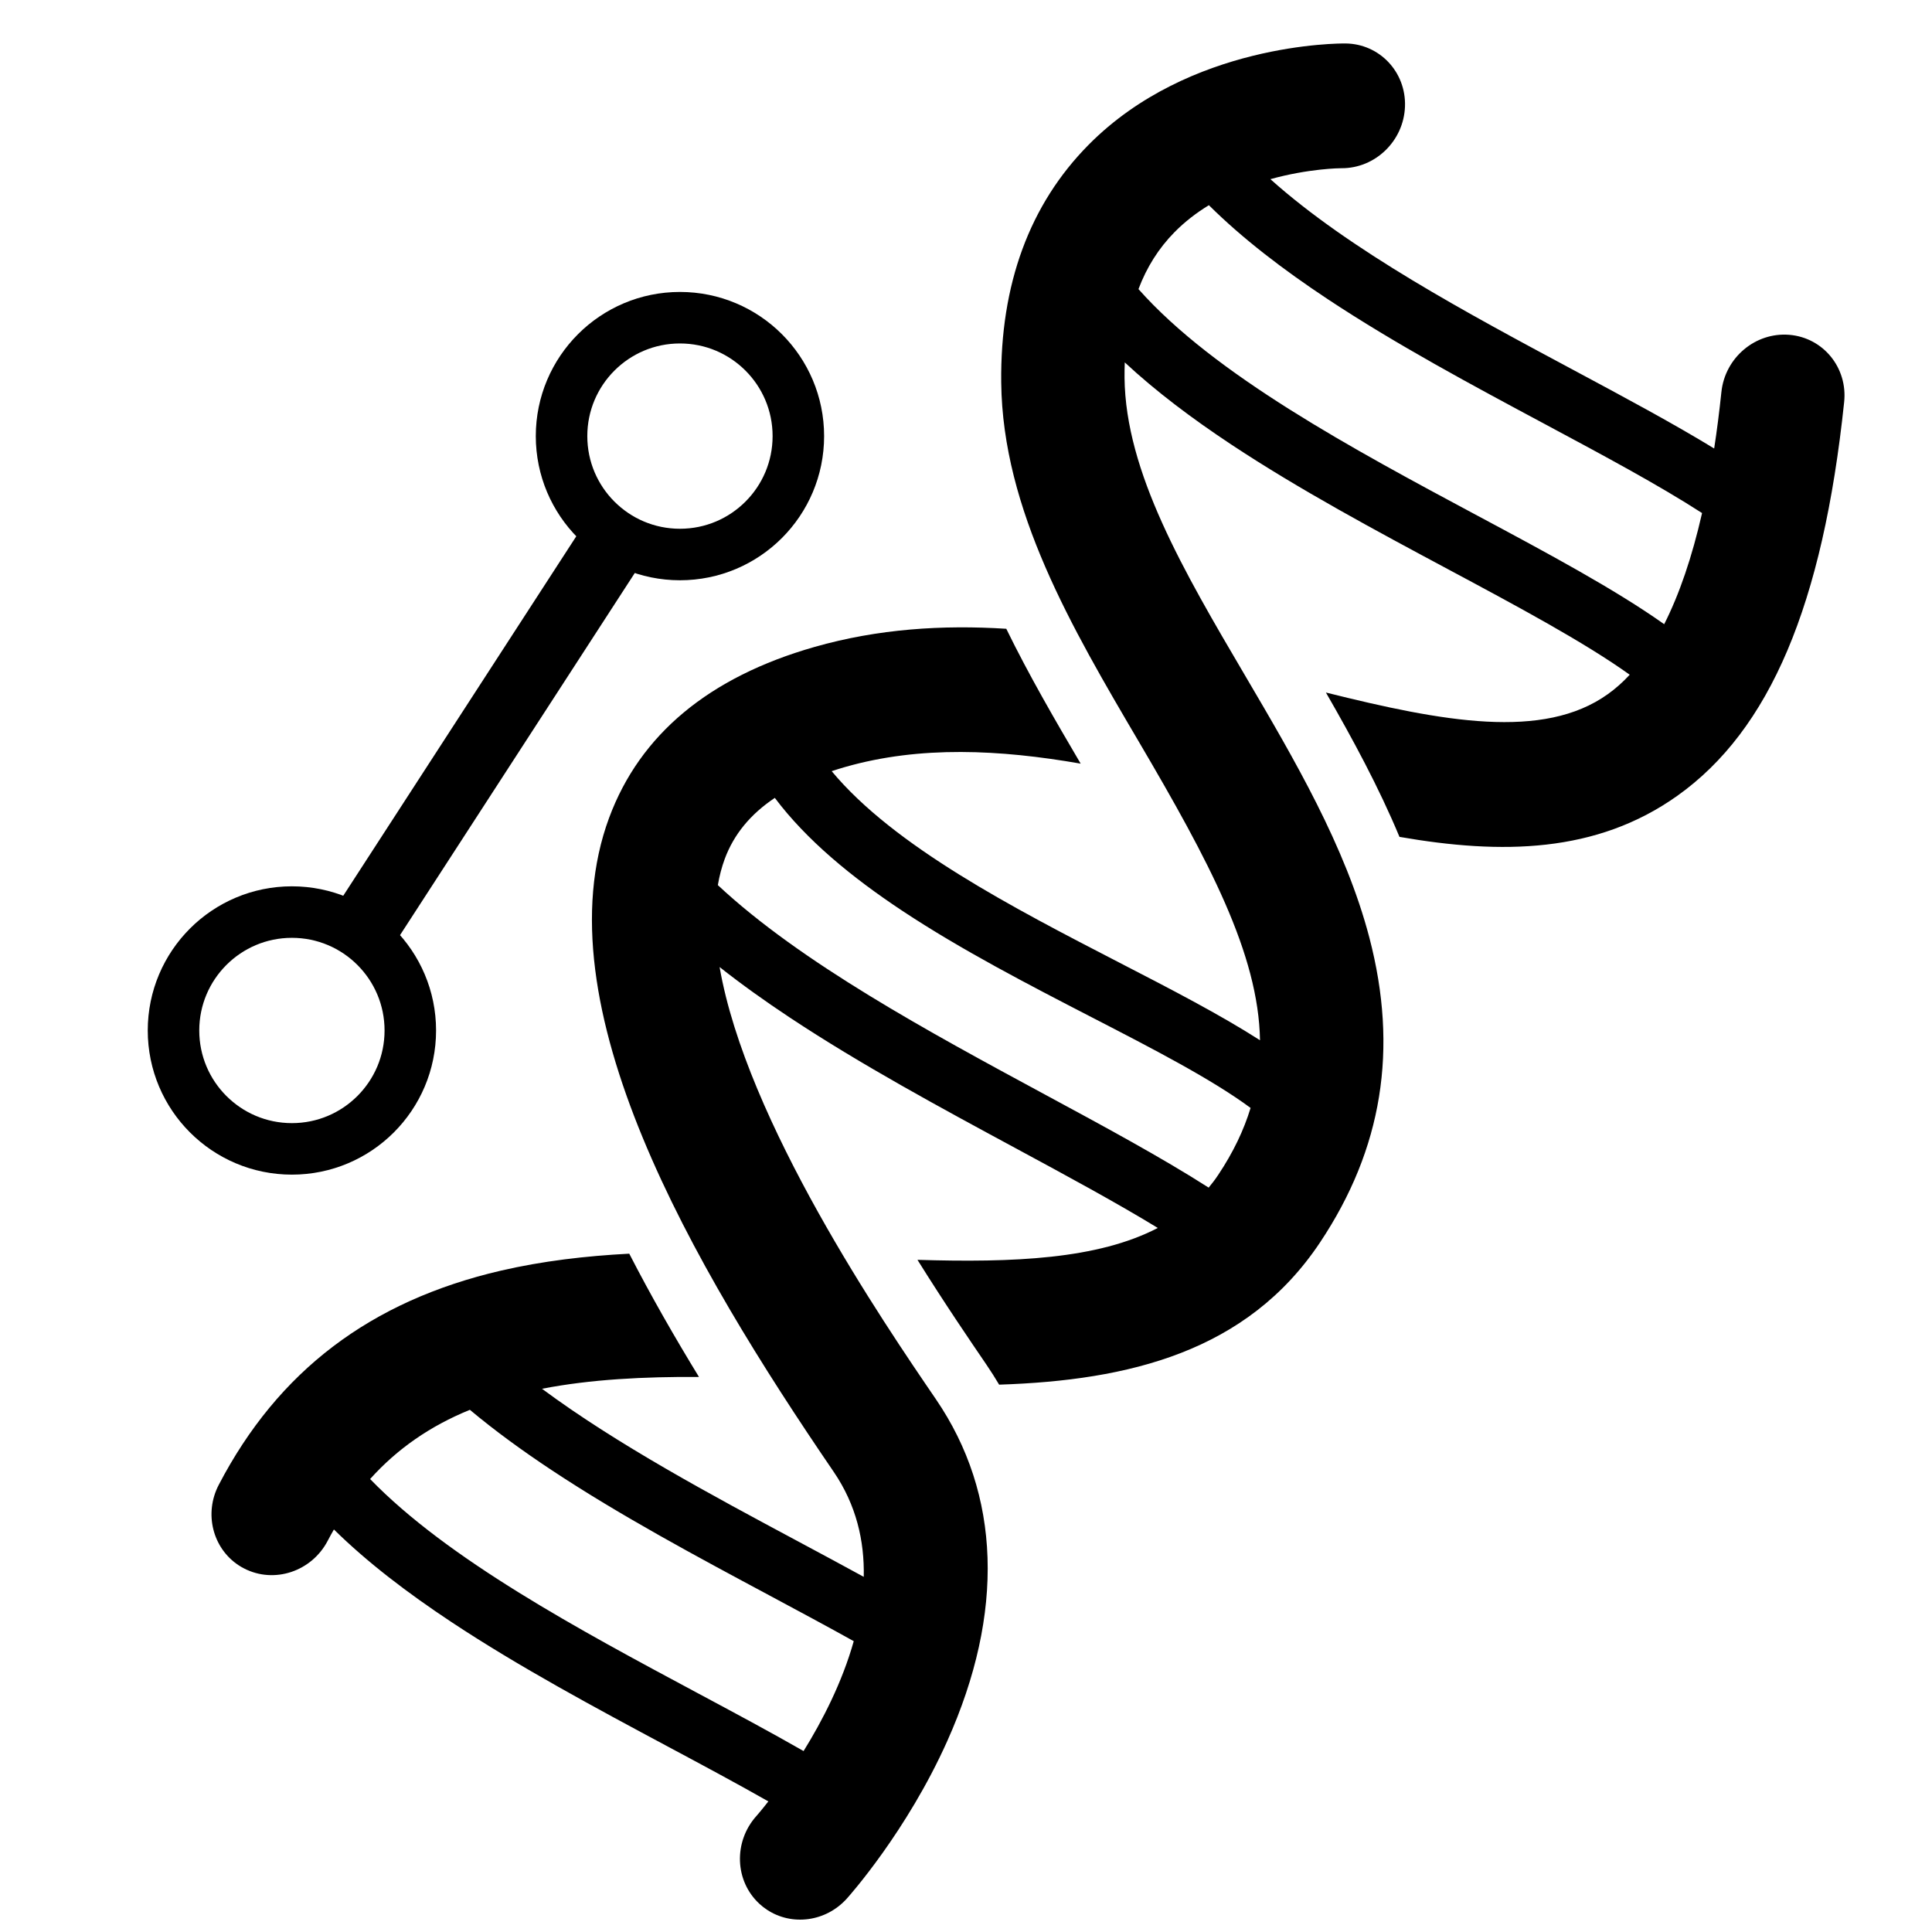 <?xml version="1.0" encoding="UTF-8" standalone="no"?>
<svg
   width="752pt"
   height="752pt"
   version="1.1"
   viewBox="0 0 752 752"
   id="svg4"
   sodipodi:docname="biophysics.svg"
   inkscape:version="1.1 (c68e22c387, 2021-05-23)"
   xmlns:inkscape="http://www.inkscape.org/namespaces/inkscape"
   xmlns:sodipodi="http://sodipodi.sourceforge.net/DTD/sodipodi-0.dtd"
   xmlns="http://www.w3.org/2000/svg"
   xmlns:svg="http://www.w3.org/2000/svg">
  <defs
     id="defs8" />
  <sodipodi:namedview
     id="namedview6"
     pagecolor="#ffffff"
     bordercolor="#666666"
     borderopacity="1.0"
     inkscape:pageshadow="2"
     inkscape:pageopacity="0.0"
     inkscape:pagecheckerboard="0"
     inkscape:document-units="pt"
     showgrid="false"
     inkscape:zoom="0.82180851"
     inkscape:cx="501.94175"
     inkscape:cy="296.29773"
     inkscape:window-width="1920"
     inkscape:window-height="1009"
     inkscape:window-x="-8"
     inkscape:window-y="-8"
     inkscape:window-maximized="1"
     inkscape:current-layer="svg4" />
  <path
     d="m 516.085,269.544 c 10.471,18.191 20.554,36.804 28.638,56.196 39.728,6.921 76.624,6.414 108.137,-15.98 36.017,-25.594 56.659,-74.305 64.948,-153.268 1.414,-13.372 -8.154,-25.08 -21.349,-26.168 -13.2,-1.082 -25.021,8.872 -26.428,22.233 -0.805,7.681 -1.741,15.026 -2.818,22.013 -16.2,-9.896 -35.124,-20.019 -54.721,-30.522 -41.401,-22.157 -87.191,-46.693 -118.012,-74.309 14.911,-4.143 27.117,-4.271 27.618,-4.263 13.223,0.102 24.3,-10.64 24.771,-24.024 0.472,-13.407 -9.894,-24.401 -23.15,-24.532 -2.464,-0.026 -60.772,-0.204 -100.003,39.44 -22.978,23.229 -34.428,54.367 -34.01,92.524 0.54,49.62 27.47,95.429 53.509,139.721 27.359,46.539 46.636,82.677 47.222,116.298 -15.493,-9.94 -34.695,-19.879 -54.746,-30.214 -41.295,-21.325 -87.643,-45.258 -111.976,-74.527 1.714,-0.561 3.45,-1.109 5.255,-1.625 29.216,-8.349 60.257,-6.783 91.661,-1.303 -10.091,-17.17 -20.199,-34.563 -28.952,-52.49 -24.783,-1.575 -49.884,-0.004 -74.708,7.089 -40.997,11.706 -67.866,34.07 -79.873,66.46 -26.947,72.698 32.544,174.247 87.405,254.592 8.809,12.911 12.001,26.936 11.696,40.876 -8.255,-4.526 -16.862,-9.135 -25.746,-13.897 -33.299,-17.83 -70.232,-37.6 -99.486,-59.305 19.025,-3.703 39.798,-4.73 61.098,-4.604 -9.26,-15.134 -18.592,-31.355 -27.135,-47.982 -17.018,0.891 -33.805,2.856 -50.037,6.623 -50.74,11.805 -86.643,39.06 -109.732,83.328 -5.842,11.185 -2.364,24.652 7.653,31.289 0.708,0.469 1.45,0.908 2.233,1.298 11.707,6.021 26.259,1.18 32.508,-10.79 0.784,-1.502 1.589,-2.967 2.418,-4.402 12.947,12.756 28.612,24.689 45.633,35.966 26.597,17.621 56.512,33.639 84.492,48.616 13.716,7.338 26.939,14.416 38.973,21.265 -2.711,3.477 -4.478,5.496 -4.664,5.697 -9.001,10.057 -8.436,25.381 1.264,34.237 0.909,0.836 1.867,1.576 2.858,2.233 9.645,6.39 22.903,4.765 31.098,-4.348 0.947,-1.054 23.342,-26.17 39.077,-61.304 22.4,-50.011 20.882,-96.025 -4.436,-133.087 -20.377,-29.845 -73.758,-108.053 -84.176,-168.185 8.573,6.766 17.767,13.325 27.376,19.691 27.655,18.322 58.698,35.087 87.731,50.762 19.98,10.794 39.252,21.2 55.451,31.096 -23.381,12.191 -56.175,13.545 -93.54,12.413 10.683,17.117 20.517,31.522 26.83,40.78 1.746,2.567 3.403,5.166 4.96,7.804 50.5,-1.654 96.532,-12.776 124.898,-55.352 24.277,-36.427 30.559,-75.236 19.205,-118.654 -9.293,-35.497 -29.148,-69.305 -48.363,-101.985 -23.937,-40.704 -46.535,-79.164 -46.931,-115.895 -0.016,-2.047 0.018,-4.046 0.091,-6.012 12.069,11.247 26.19,21.854 41.407,31.936 26.597,17.621 56.512,33.639 84.481,48.609 27.057,14.479 52.788,28.261 70.655,41.026 -2.705,2.922 -5.555,5.447 -8.527,7.565 -25.092,17.951 -64.101,10.752 -109.736,-0.641 z M 312.779,681.57 c -12.804,-7.337 -26.828,-14.847 -41.404,-22.641 -45.8,-24.521 -96.993,-51.935 -127.315,-83.241 10.533,-11.743 23.326,-20.623 38.833,-26.942 9.697,8.122 20.433,15.928 31.781,23.447 26.775,17.739 56.901,33.859 84.591,48.682 11.571,6.203 22.673,12.148 33.042,17.924 -4.525,16.085 -12.234,31.011 -19.528,42.773 z M 486.772,431.245 c -2.636,8.647 -6.743,17.271 -12.559,25.992 -1.177,1.777 -2.437,3.439 -3.761,5.028 -18.246,-11.681 -40.61,-23.76 -63.868,-36.31 -44.953,-24.284 -94.895,-51.263 -127.171,-81.433 0.6,-3.547 1.49,-6.963 2.677,-10.189 3.535,-9.537 9.981,-17.41 19.497,-23.77 12.321,16.4 29.865,30.859 49.678,43.986 23.038,15.263 49.126,28.723 73.511,41.326 24.043,12.391 46.851,24.176 61.994,35.37 z m 88.213,-230.577 c -48.172,-25.791 -102.316,-54.783 -131.853,-88.14 3.198,-8.493 7.822,-15.825 13.944,-22.072 4.125,-4.199 8.691,-7.676 13.463,-10.587 13.054,12.971 28.946,25.106 46.223,36.553 26.597,17.621 56.512,33.639 84.492,48.616 22.621,12.113 44.295,23.719 61.247,34.664 -3.913,17.2 -8.847,31.626 -14.743,43.257 -19.161,-13.577 -45.293,-27.587 -72.772,-42.293 z"
     id="path2"
     style="stroke-width:1.61" />
  <circle
     style="fill:#161616;fill-opacity:0;stroke:#000000;stroke-width:20.05;stroke-miterlimit:4;stroke-dasharray:none;stroke-opacity:1"
     id="path1066"
     cx="113.621"
     cy="401.097"
     r="46.087" />
  <circle
     style="fill:#161616;fill-opacity:0;stroke:#000000;stroke-width:20.05;stroke-miterlimit:4;stroke-dasharray:none;stroke-opacity:1"
     id="path1066-8"
     cx="264.66"
     cy="169.748"
     r="46.087" />
  <path
     style="fill:none;stroke:#000000;stroke-width:26.883;stroke-linecap:round;stroke-linejoin:miter;stroke-miterlimit:5.5;stroke-dasharray:none;stroke-opacity:1"
     d="M 143,358.868 240.301,208.783 Z"
     id="path1884" />
</svg>
